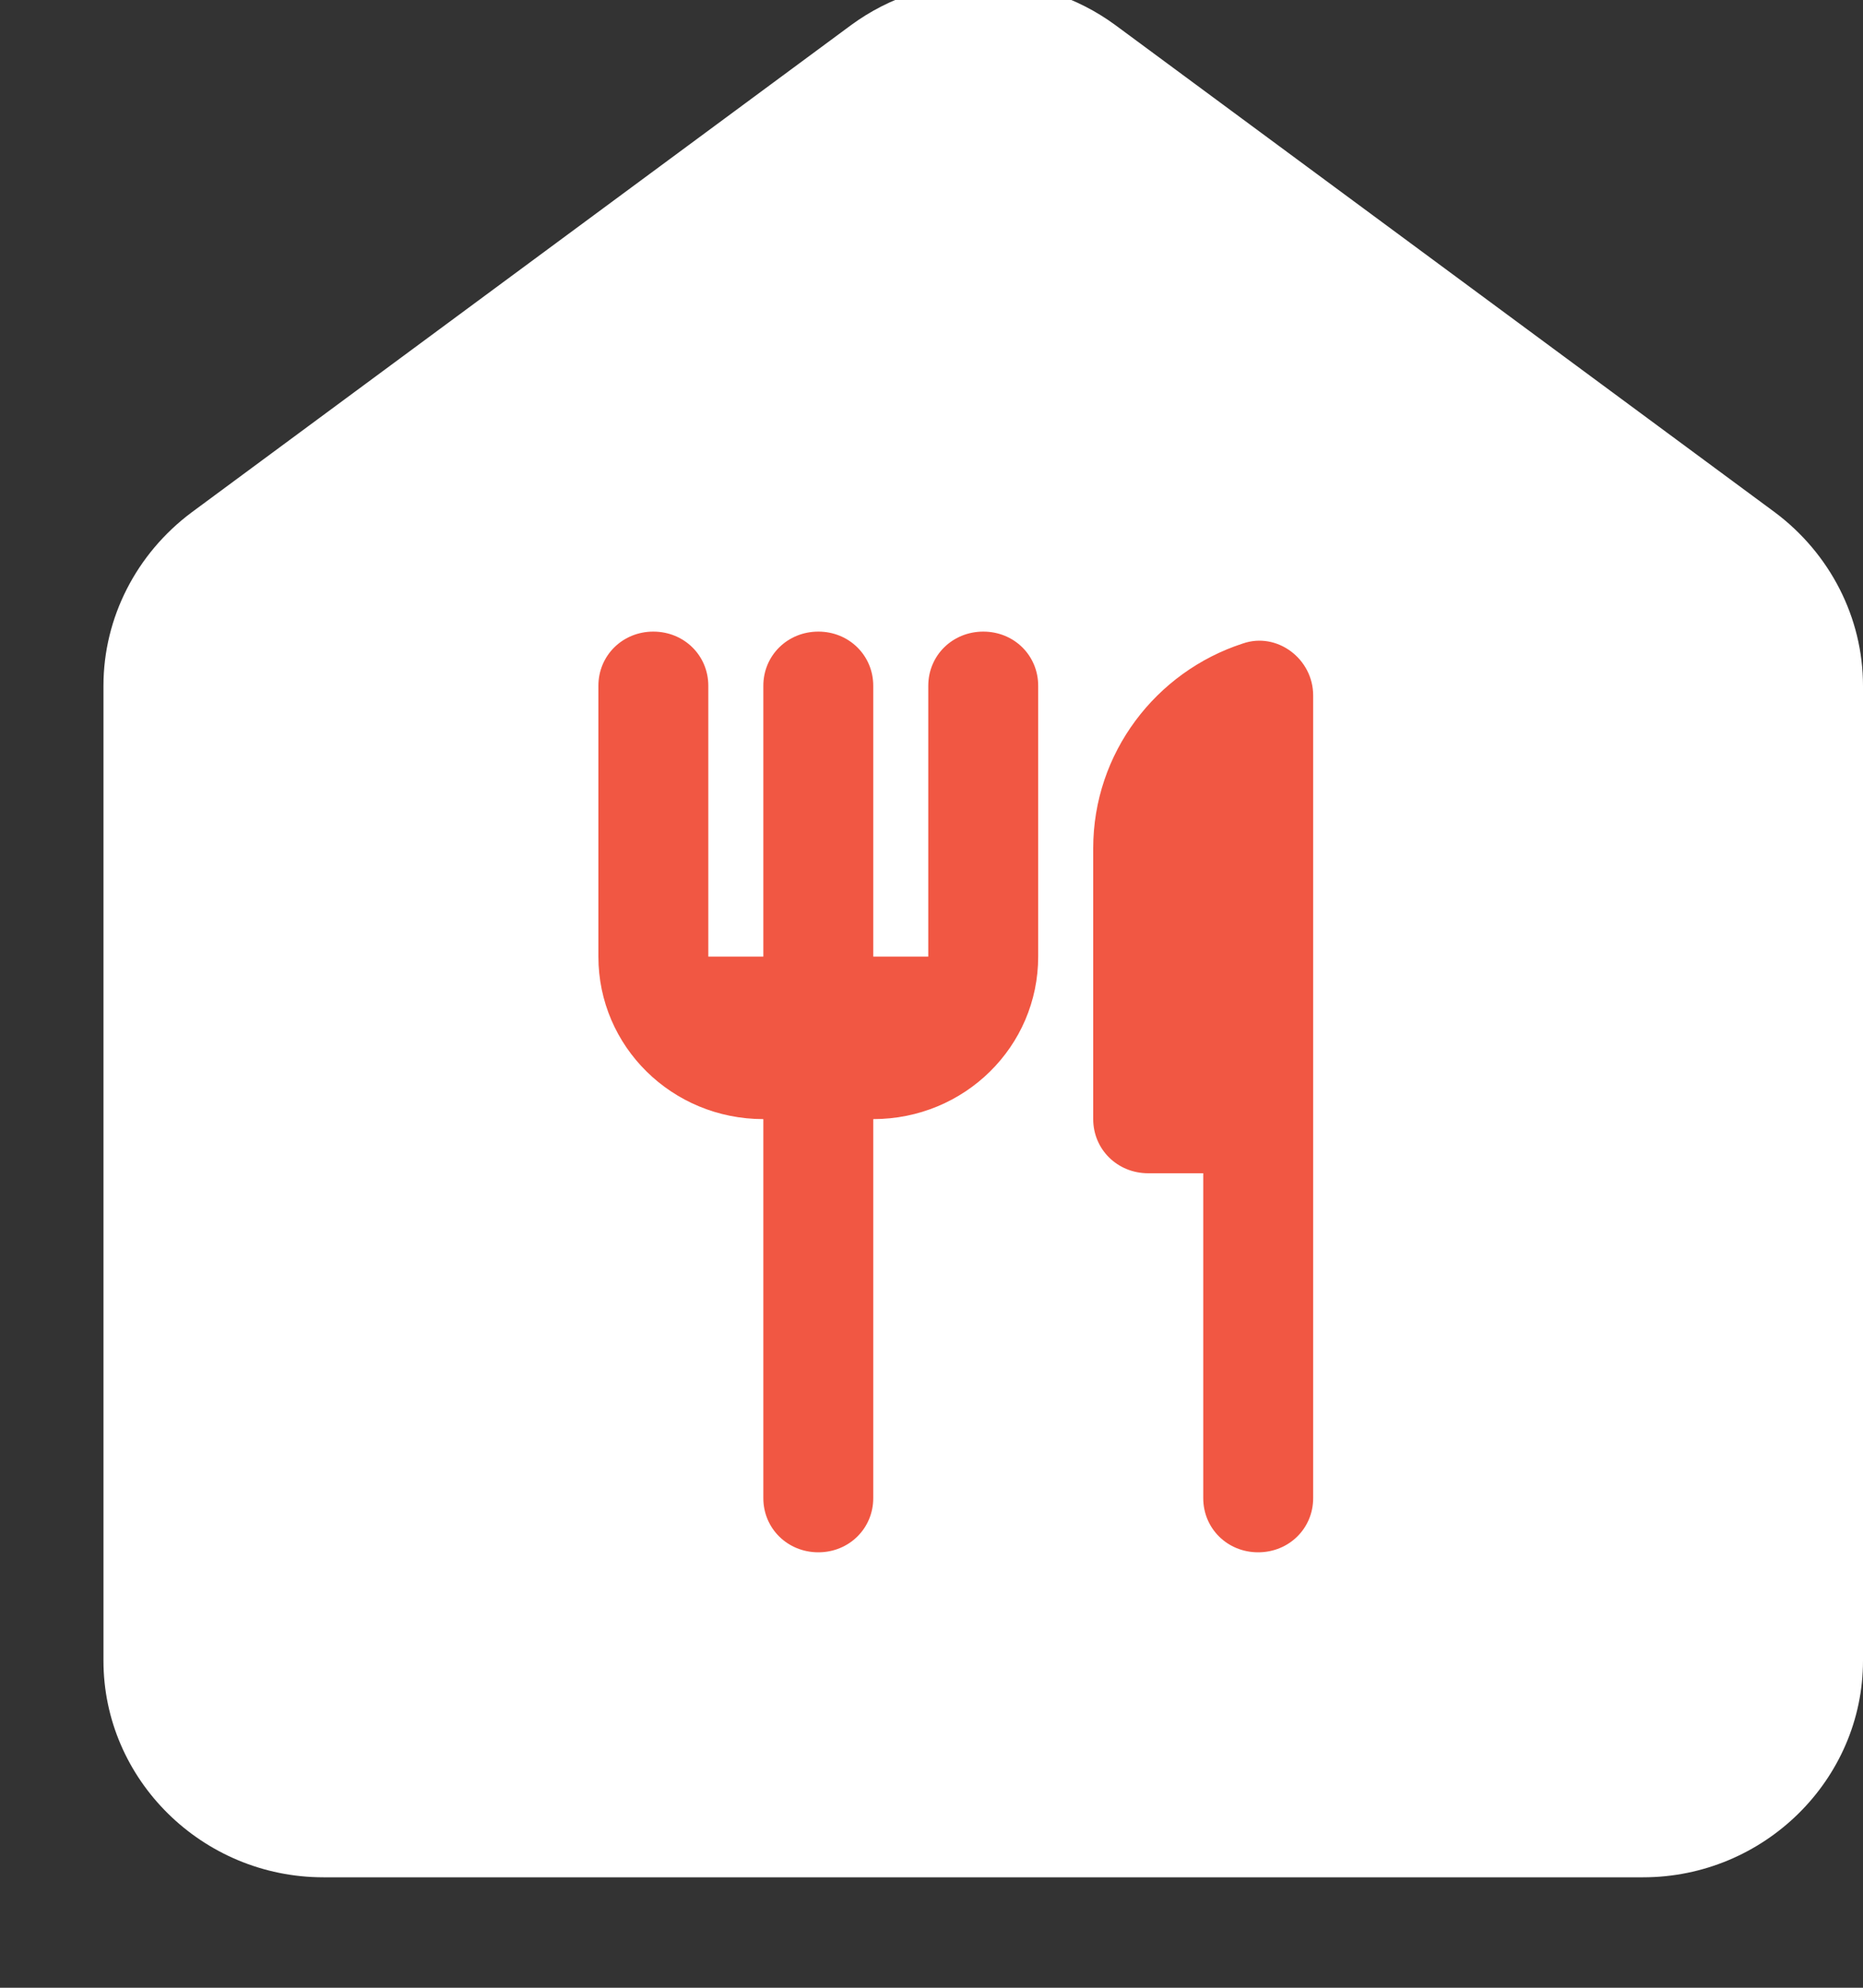 <svg width="15" height="16" viewBox="0 0 15 16" fill="none" xmlns="http://www.w3.org/2000/svg">
<rect x="0" y="0" width="15" height="16" fill="#333333" stroke="none"/>
<rect x="3.333" y="4.598" width="9.231" height="8.077" fill="#F15743"/>
<path d="M6.854 0.201L1.542 4.125C1.099 4.456 0.833 4.971 0.833 5.52V13.367C0.833 14.326 1.63 15.111 2.604 15.111H13.229C14.203 15.111 15 14.326 15 13.367V5.52C15 4.971 14.734 4.456 14.292 4.125L8.979 0.201C8.672 -0.024 8.299 -0.145 7.917 -0.145C7.534 -0.145 7.161 -0.024 6.854 0.201V0.201ZM8.359 7.7C8.359 8.424 7.766 9.008 7.031 9.008V12.059C7.031 12.303 6.836 12.495 6.589 12.495C6.341 12.495 6.146 12.303 6.146 12.059V9.008C5.411 9.008 4.818 8.424 4.818 7.7V5.52C4.818 5.276 5.013 5.084 5.26 5.084C5.508 5.084 5.703 5.276 5.703 5.52V7.7H6.146V5.52C6.146 5.276 6.341 5.084 6.589 5.084C6.836 5.084 7.031 5.276 7.031 5.52V7.7H7.474V5.52C7.474 5.276 7.669 5.084 7.917 5.084C8.165 5.084 8.359 5.276 8.359 5.52V7.7ZM10.13 12.495C9.882 12.495 9.688 12.303 9.688 12.059V9.444H9.245C8.997 9.444 8.802 9.252 8.802 9.008V6.828C8.802 6.061 9.307 5.407 10.006 5.18C10.281 5.084 10.573 5.302 10.573 5.598V12.059C10.573 12.303 10.378 12.495 10.13 12.495Z" fill="white"/>
</svg>
